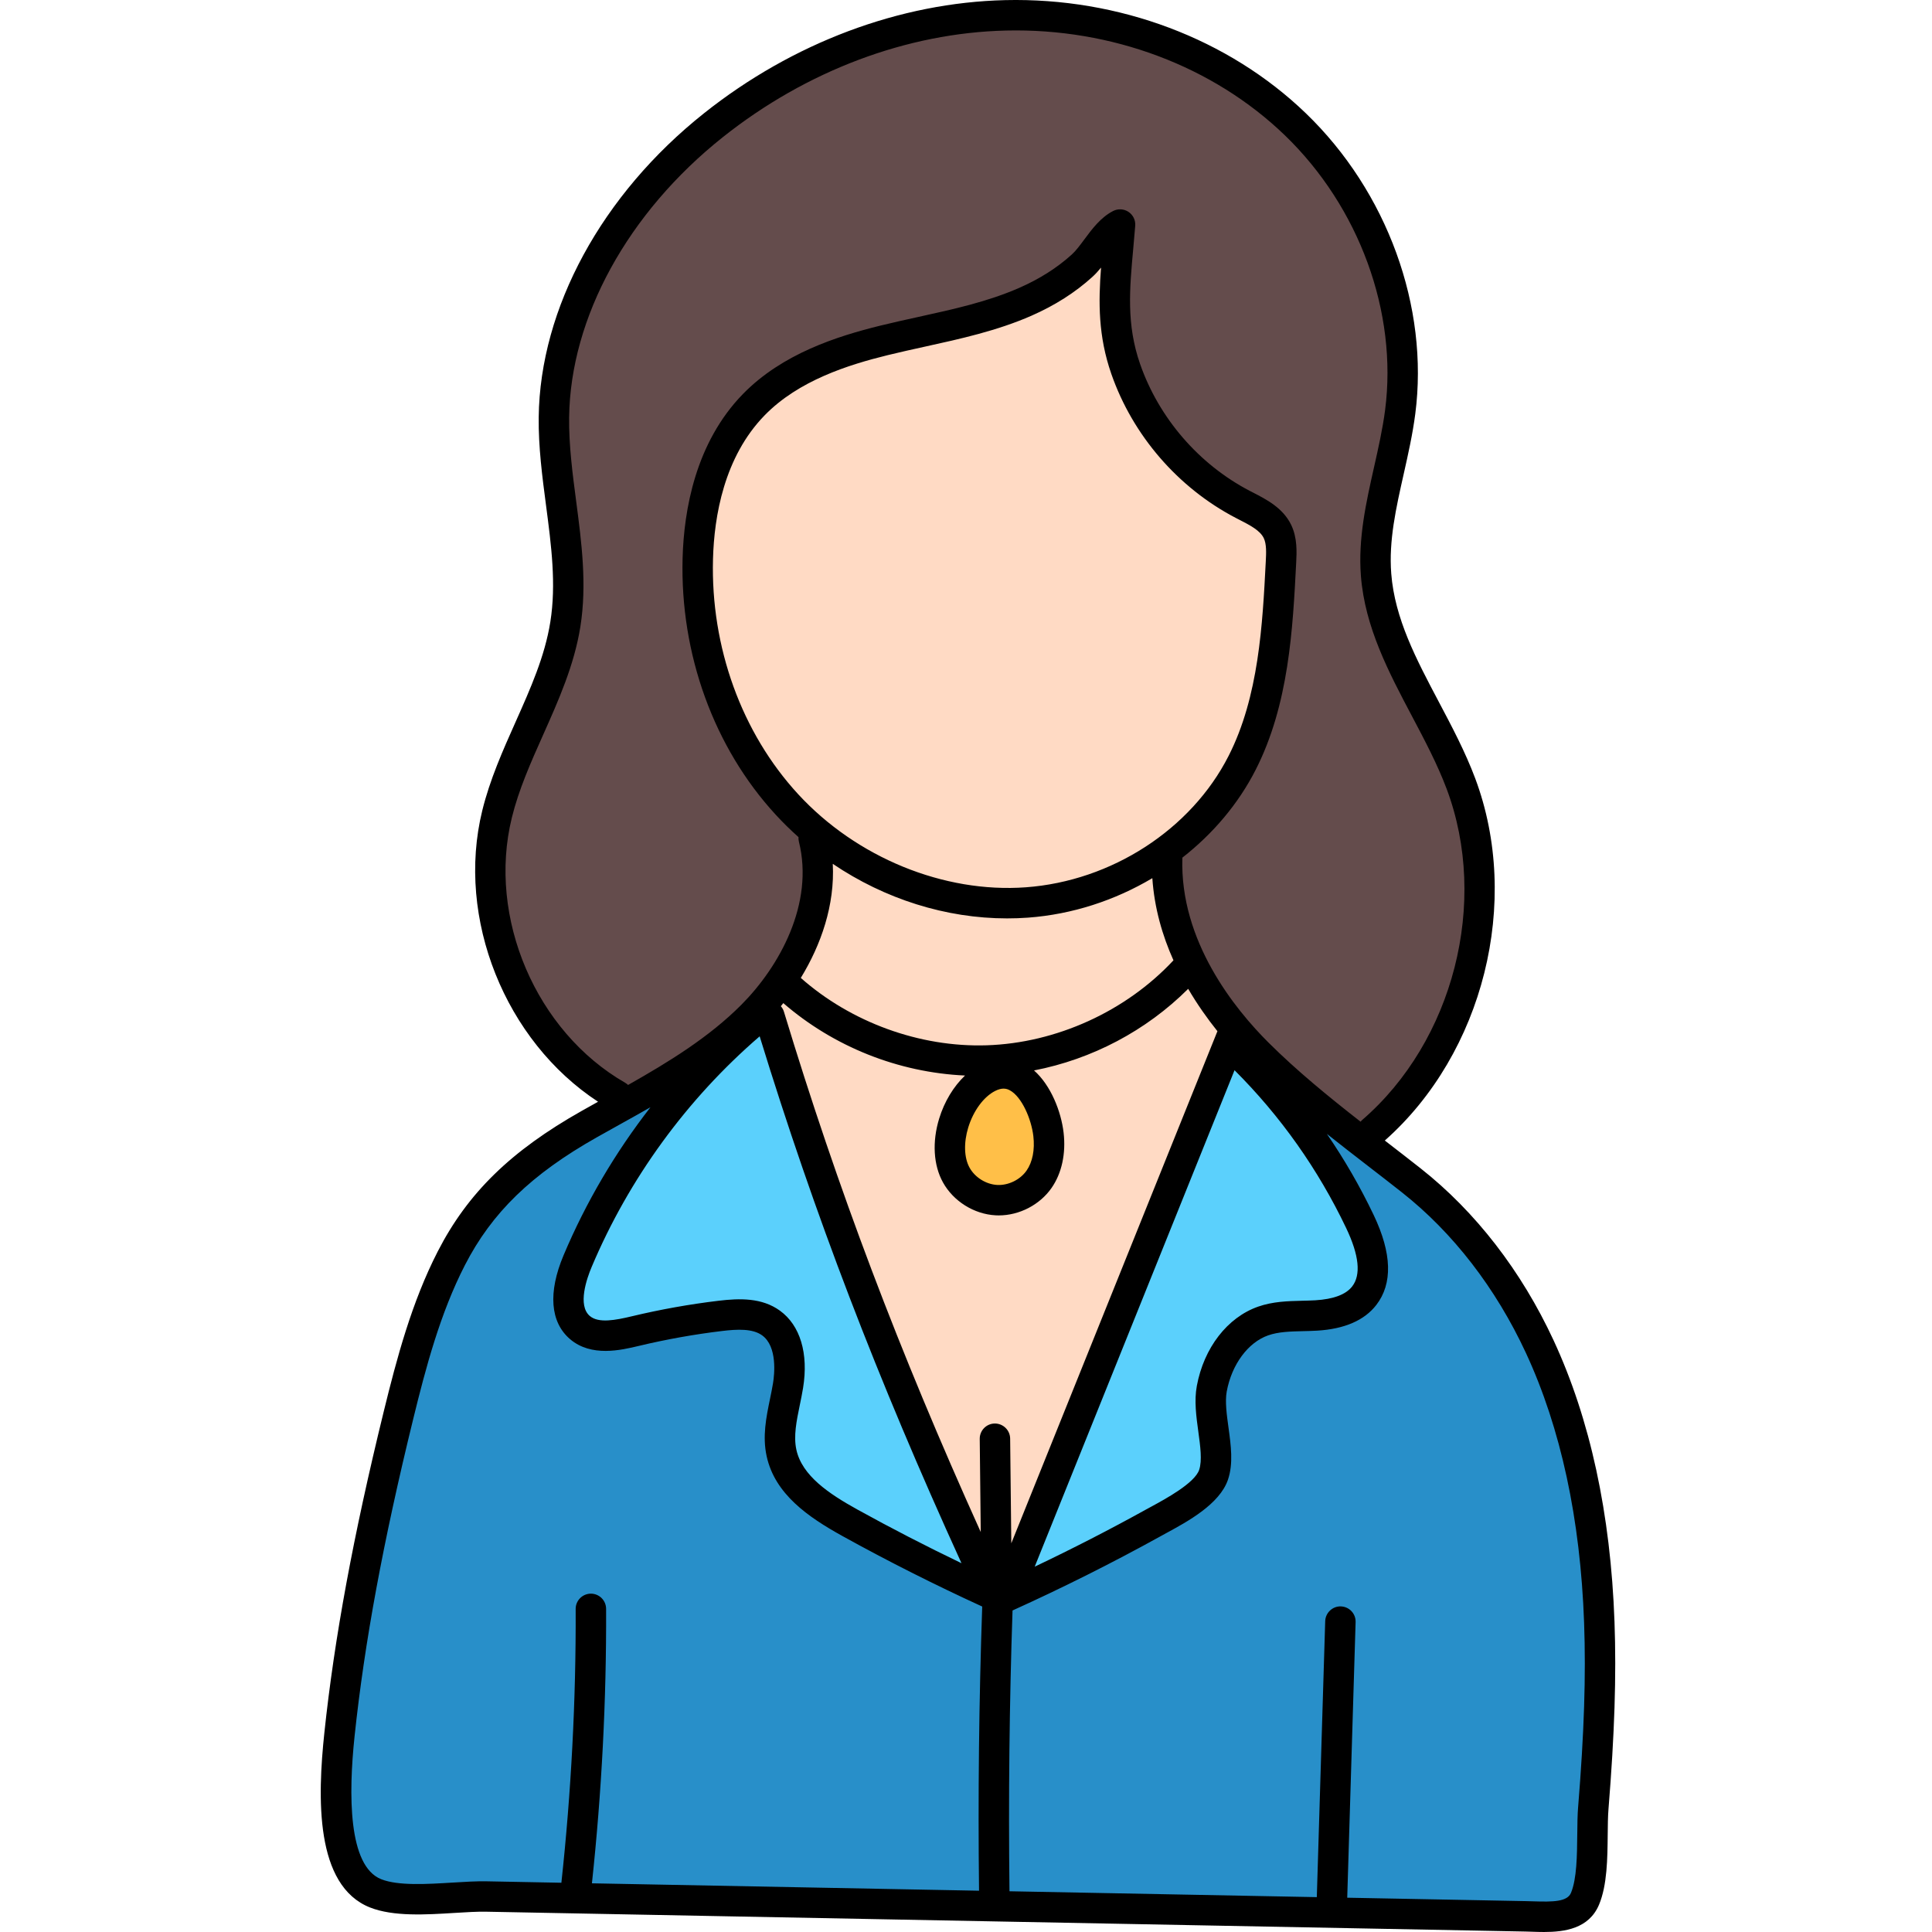 <svg height="512pt" viewBox="-85 0 512 512.003" width="512pt" xmlns="http://www.w3.org/2000/svg"><path d="m179.699 318.031c-.211 0-.426-.004-.641-.016-4.34-.219-8.516-2.832-10.625-6.652-1.113-2.016-1.676-4.438-1.676-7.203 0-2.117.34-4.312 1.012-6.527 1.691-5.512 5.102-10.02 9.113-12.074 1.391-.707 2.758-1.066 4.074-1.066 1.23 0 2.387.297 3.535.914 5.129 2.738 7.797 10.598 8.336 15.207.535 4.609-.355 8.836-2.508 11.902-2.324 3.348-6.496 5.516-10.621 5.516zm0 0" fill="#ffbf48"/><path d="m273.094 300.414c-8.168-6.383-16.812-13.371-24.719-21.246-9.316-9.266-24.828-28.344-24.027-52.02l.062-1.867 1.473-1.152c7.766-6.066 14.102-13.652 18.32-21.941 8.41-16.516 9.418-36.027 10.309-53.238.125-2.527.281-5.613-.961-8.152-1.586-3.25-5.129-5.07-8.254-6.676l-.926-.469c-14.406-7.523-25.691-20.598-31.016-35.887-3.938-11.309-3.004-21.48-2.016-32.25.18-1.969.359-3.973.516-6.012-2.48 1.215-4.395 3.789-6.25 6.277-1.387 1.879-2.543 3.402-3.859 4.609-4.191 3.805-9.23 7.008-14.98 9.535-8.793 3.863-17.883 5.855-27.504 7.965l-.199.043c-3.223.707-6.559 1.441-9.809 2.242-10.965 2.707-24.793 7.082-34.488 17.012-11.699 11.98-14.551 28.836-14.883 40.863-.652 24.398 7.965 48.152 23.645 65.172 1.809 1.957 3.738 3.855 5.738 5.629l1.438 1.281s-.105 1.949-.105 1.949c4.488 18.082-5.465 36.125-16.285 47-8.406 8.457-18.434 14.883-30.898 21.934l-2.527 1.43-2.141-1.961c-.035-.031-.07-.066-.109-.098-25.055-14.383-38.793-46.477-31.883-74.605 1.926-7.863 5.152-15.094 8.57-22.75l.047-.102c3.91-8.781 7.953-17.863 9.484-27.484 1.688-10.617.262-21.5-1.121-32.027-.941-7.102-2.004-15.129-1.906-22.812.32-27.695 16.133-56.637 42.289-77.422 22.797-18.117 50.285-28.449 77.402-29.09.895-.02 1.785-.027 2.672-.027 28.016 0 55.008 10.527 74.062 28.887 20.656 19.906 31.301 49.113 27.781 76.227-.688 5.289-1.91 10.707-2.984 15.484-2.031 8.996-4.133 18.293-3.406 27.66.996 12.754 7.133 24.359 13.066 35.582 3.387 6.391 6.879 12.984 9.422 19.773 11.797 31.445 1.918 70.168-23.48 92.121l-2.555 2.945zm0 0" fill="#644c4c"/><path d="m324.27 507.941c-.941 0-1.953-.027-3.023-.062-.68-.031-1.289-.047-1.895-.059l-51.445-.977 2.344-77.094-2.406 77.086-89.27-1.699-.047-3.879c-.301-24.824-.027-49.922.809-74.602l.086-2.484 2.266-1.023c13.211-5.977 26.34-12.559 39.016-19.566l1.438-.785c4.832-2.633 12.781-6.961 14.48-11.926 1.164-3.383.559-7.766-.027-12l-.023-.195c-.496-3.652-1.004-7.43-.406-10.652 1.586-8.543 6.922-15.57 13.59-17.906 3.34-1.172 6.953-1.262 10.445-1.344 1.207-.031 2.426-.059 3.621-.125 6.035-.367 10.324-2.133 12.73-5.25 3.395-4.375 3.012-10.996-1.125-19.688-3.457-7.25-7.527-14.305-12.09-20.957l5.789-5.391c3.566 2.836 7.191 5.645 10.699 8.359l1.277.984c2.648 2.043 5.289 4.082 7.902 6.145 14.008 11.047 25.766 26.262 34 43.996 9.473 20.426 14.789 45.004 15.797 73.059.508 14.188.016 29.352-1.59 49.18-.164 2.059-.195 4.445-.215 7.125-.066 5.938-.137 12.562-1.98 16.973-1.98 4.758-7.898 4.758-10.746 4.758zm0 0" fill="#288fc9"/><path d="m67.422 503.008.469-4.344c2.578-24 3.836-48.324 3.734-72.297.043 24.133-1.242 48.695-3.871 73.004l-.395 3.641-23.5-.453c-.219 0-.453-.004-.695-.004-2.289 0-4.844.148-7.949.34-2.984.184-6.367.395-9.547.395-4.887 0-8.418-.496-11.109-1.559-9.059-3.574-12.188-17.332-9.566-42.051 2.648-25.004 7.621-51.895 15.641-84.621 3.398-13.863 7.281-28.496 13.996-41.566 7.547-14.711 18.473-25.344 36.531-35.555 1.961-1.105 3.93-2.203 5.898-3.297l.203-.113c2.711-1.504 5.426-3.02 8.141-4.57l5.141 5.93c-9.191 11.812-16.762 24.707-22.5 38.328-1.977 4.691-4.527 13.219.633 17.625 1.703 1.457 3.926 2.164 6.785 2.164 2.828 0 5.66-.68 7.934-1.223 7.406-1.77 14.977-3.125 22.496-4.031 2.059-.246 3.613-.355 5.055-.355 3.539 0 6.273.73 8.359 2.23 5.816 4.203 5.09 12.969 4.512 16.547-.215 1.324-.477 2.617-.758 3.98l-.082.391c-.965 4.695-1.863 9.086-.891 13.531 1.852 8.473 9.812 13.898 18.137 18.504 11.938 6.602 24.301 12.836 36.742 18.535l2.422 1.109-.09 2.664c-.859 24.855-1.141 50.125-.84 75.113l.051 4.129zm0 0" fill="#288fc9"/><g fill="#ffdac4"><path d="m182.09 239.316c-21.551 0-43.426-9.77-58.512-26.133-15.668-17.004-24.277-40.742-23.629-65.137.328-12.023 3.176-28.859 14.855-40.812 9.703-9.93 23.516-14.301 34.465-16.996 3.539-.867 7.211-1.676 10.02-2.285 9.199-2.027 18.727-4.121 27.5-7.965 5.773-2.543 10.812-5.754 14.977-9.535.613-.559 1.246-1.234 1.938-2.078l8.062-9.832-.98 12.676c-.738 9.504-.59 17.656 2.512 26.57 5.328 15.309 16.629 28.391 31 35.887l.973.5c3.277 1.691 6.645 3.43 8.227 6.637 1.234 2.535 1.078 5.609.949 8.078-.883 17.242-1.883 36.746-10.293 53.266-10.543 20.703-32.918 35.215-57.004 36.977-1.668.121-3.367.184-5.059.184zm0 0"/><path d="m179.008 409.047-.301-27.77.199 24.691-7.645 1.691c-21.809-48.285-37.953-90.961-52.344-138.375l-2.168-2.539 2.734-3.43 2.602-3.195 3.117 2.695c12.688 10.984 28.93 17.449 45.723 18.211l9.383.422-6.805 6.473c-2.57 2.441-4.625 5.879-5.793 9.684-1.57 5.133-1.328 10.156.668 13.785 2.117 3.832 6.312 6.457 10.688 6.688.184.012.328.012.457.012h.152c4.16 0 8.363-2.176 10.707-5.543 2.156-3.098 3.047-7.336 2.5-11.938-.52-4.539-2.738-10.598-6.508-13.934l-6.078-5.375 7.969-1.547c14.574-2.824 28.352-10.117 38.797-20.535l3.672-3.66 2.609 4.477c2.105 3.617 4.602 7.227 7.414 10.73l1.465 1.828-55.504 137.902zm0 0"/><path d="m174.336 281.047c-18.062 0-36.199-6.891-49.762-18.902l-2.508-2.223 1.746-2.855c3.938-6.438 8.496-16.504 7.891-27.934l-.43-8.031 6.664 4.508c13.133 8.879 28.742 13.77 43.957 13.77 1.855 0 3.57-.059 5.25-.188 10.828-.785 21.613-4.215 31.199-9.91l5.598-3.328.438 6.5c.453 6.789 2.223 13.652 5.258 20.395l1.086 2.426-1.809 1.941c-13.305 14.285-32.871 23.18-52.34 23.793-.742.027-1.492.039-2.238.039zm0 0"/></g><path d="m220.68 403.52 1.441-.793c7.645-4.141 13.027-7.75 14.449-11.883 1.137-3.328.551-7.652-.016-11.836l-.02-.133c-.512-3.719-1.043-7.566-.438-10.859 1.617-8.699 6.84-15.582 13.629-17.957 3.367-1.18 6.977-1.266 10.473-1.348l.559-.016c1.02-.023 2.039-.047 3.047-.109 6.02-.363 10.293-2.121 12.703-5.223 3.414-4.41 3.043-10.828-1.141-19.621-7.637-16.012-17.855-30.461-30.375-42.953l-4.281-4.266-59.039 146.668 9.25-4.395c10.02-4.762 20.031-9.898 29.758-15.277zm0 0" fill="#5bd0fc"/><path d="m68.711 351.793c1.668 1.426 3.922 2.148 6.695 2.148 2.633 0 5.492-.629 7.973-1.219 7.367-1.77 14.938-3.125 22.496-4.027 2.043-.246 3.668-.363 5.113-.363 3.574 0 6.23.715 8.359 2.254 4.109 2.965 5.758 9.012 4.531 16.594-.211 1.301-.484 2.637-.75 3.93l-.098.488c-.918 4.441-1.863 9.035-.883 13.457 1.84 8.453 9.785 13.871 18.102 18.469 9.094 5.023 18.453 9.852 27.828 14.344l9.945 4.773-4.578-10.039c-22.332-48.969-38.773-91.879-53.305-139.137l-1.801-5.852-4.637 4c-19.742 17.023-35.512 38.68-45.602 62.621-2.414 5.711-4.266 13.395.609 17.559zm0 0" fill="#5bd0fc"/><path d="m342.859 429.766c-1.023-28.602-6.465-53.711-16.172-74.625-8.5-18.312-20.66-34.039-35.172-45.48-3.012-2.375-6.055-4.727-9.105-7.082-.137-.109-.277-.215-.418-.324 26.125-23.133 36.207-63.316 23.945-96.004-2.637-7.02-6.188-13.734-9.625-20.227-6.008-11.363-11.688-22.094-12.617-34.016-.68-8.715 1.262-17.336 3.316-26.461 1.156-5.148 2.355-10.473 3.051-15.848 3.68-28.367-7.43-58.895-28.992-79.672-20.512-19.77-49.539-30.695-79.645-29.996-27.996.656-56.348 11.301-79.836 29.969-27.098 21.531-43.48 51.645-43.828 80.551-.094 7.891.941 15.758 1.941 23.363 1.406 10.723 2.738 20.848 1.141 30.895-1.453 9.121-5.23 17.594-9.23 26.562-3.34 7.48-6.793 15.219-8.809 23.441-7.02 28.609 6.102 61.07 30.688 77.164-1.445.809-2.895 1.613-4.332 2.426-18.797 10.617-30.203 21.754-38.148 37.234-6.922 13.488-10.871 28.367-14.324 42.453-8.07 32.922-13.07 59.98-15.734 85.156-1.812 17.09-2.527 40.48 12.117 46.266 6.176 2.441 14.797 1.91 22.395 1.438 3.074-.191 5.98-.367 8.32-.324l275.477 5.258c.605.012 1.223.031 1.852.055.957.031 1.988.066 3.066.066 5.418 0 11.914-.863 14.586-7.254 2.16-5.16 2.23-12.238 2.293-18.484.023-2.52.047-4.895.207-6.848 1.617-19.969 2.109-35.281 1.594-49.652zm-292.227-213.031c1.844-7.516 5-14.59 8.34-22.078 4.039-9.051 8.215-18.406 9.832-28.578 1.781-11.203.312-22.391-1.109-33.211-.965-7.328-1.957-14.902-1.871-22.219.316-26.508 15.562-54.297 40.777-74.336 22.125-17.582 48.762-27.602 75.012-28.219 28-.664 54.891 9.453 73.863 27.738 19.758 19.043 29.945 46.949 26.594 72.832-.652 5.004-1.809 10.145-2.926 15.113-2.094 9.309-4.262 18.93-3.488 28.855 1.062 13.59 7.402 25.57 13.531 37.16 3.316 6.27 6.746 12.75 9.199 19.289 11.242 29.961 1.809 66.867-22.426 87.758-.148.129-.273.277-.398.422-8.422-6.582-16.832-13.434-24.367-20.934-8.887-8.84-23.598-26.914-22.852-49.043 8.098-6.324 14.824-14.246 19.426-23.285 8.801-17.277 9.828-37.246 10.734-54.863.145-2.793.344-6.621-1.355-10.094-2.168-4.441-6.523-6.68-10.023-8.48l-.941-.484c-13.469-7.027-24.055-19.285-29.051-33.629-3.645-10.477-2.793-19.789-1.809-30.574.18-1.984.363-4.004.523-6.062.113-1.453-.566-2.852-1.777-3.66-1.215-.812-2.766-.902-4.066-.242-3.285 1.668-5.59 4.77-7.621 7.508-1.156 1.559-2.25 3.035-3.34 4.023-3.859 3.504-8.531 6.473-13.887 8.824-8.398 3.684-17.309 5.641-26.746 7.715-3.316.73-6.746 1.484-10.113 2.312-11.465 2.824-25.965 7.43-36.391 18.102-12.613 12.914-15.668 30.809-16.012 43.543-.684 25.43 8.32 50.211 24.699 67.992 1.914 2.082 3.926 4.051 6.016 5.914-.016.383 0 .77.098 1.156 4.121 16.473-5.164 33.148-15.227 43.262-8.57 8.617-19.262 15.176-30.031 21.266-.227-.211-.473-.406-.754-.57-23.633-13.566-36.559-43.758-30.062-70.223zm181.938 162.684c.52 3.77 1.055 7.668.215 10.129-1.199 3.496-8.875 7.664-12.566 9.668-.531.285-1.031.559-1.484.809-9.637 5.332-19.531 10.41-29.527 15.164l52.957-131.57c12.211 12.188 22.168 26.266 29.59 41.84 3.426 7.191 3.965 12.391 1.594 15.453-1.668 2.156-4.961 3.391-9.781 3.68-1.148.066-2.309.094-3.469.121-3.812.094-7.754.188-11.691 1.566-8.141 2.855-14.359 10.902-16.234 21-.73 3.922-.156 8.098.398 12.141zm-110.883-32.078c-4.773-3.449-10.648-3.301-16.289-2.621-7.691.922-15.41 2.305-22.949 4.109-4.367 1.043-8.824 1.898-11.145-.078-3.309-2.824-.77-10.004.477-12.957 9.883-23.445 25.27-44.547 44.539-61.156 14.504 47.18 31.172 90.699 53.484 139.629-9.34-4.488-18.59-9.25-27.617-14.242-7.488-4.145-14.629-8.93-16.137-15.82-.793-3.617.031-7.609.902-11.836.305-1.477.621-3.004.871-4.547 1.48-9.129-.754-16.594-6.137-20.48zm66.703-263.691c6.156-2.703 11.566-6.148 16.07-10.238.84-.762 1.605-1.613 2.332-2.496-.707 9.164-.77 18.16 2.727 28.188 5.66 16.262 17.664 30.156 32.93 38.125l.984.508c2.816 1.445 5.473 2.812 6.469 4.848.781 1.602.656 4.012.547 6.137-.863 16.816-1.848 35.875-9.867 51.621-9.918 19.484-31.008 33.145-53.727 34.801-21.73 1.586-44.855-7.871-60.336-24.676-14.969-16.25-23.195-38.961-22.566-62.312.301-11.293 2.926-27.078 13.719-38.125 9-9.211 22.121-13.34 32.551-15.906 3.27-.805 6.648-1.547 9.914-2.266 9.406-2.066 19.133-4.203 28.254-8.207zm-5.688 297.586c-.023-2.227-1.867-4-4.074-3.988-2.227.023-4.012 1.848-3.988 4.074l.27 24.691c-21.699-48.043-37.945-91.027-52.16-137.895-.168-.562-.453-1.051-.816-1.465.219-.273.438-.539.652-.816 13.379 11.586 30.5 18.387 48.16 19.191-3.027 2.871-5.465 6.871-6.855 11.406-1.887 6.172-1.527 12.328.992 16.891 2.766 5.016 8.25 8.449 13.969 8.75.277.016.555.023.832.023 5.449 0 10.863-2.793 13.98-7.262 2.715-3.891 3.852-9.109 3.199-14.695-.648-5.535-3.336-12.48-7.836-16.461 15.375-2.977 29.719-10.52 40.855-21.629 2.441 4.176 5.113 7.934 7.75 11.227l-54.625 135.719zm-11.105-82.441c1.355-4.418 4.078-8.125 7.109-9.672.902-.461 1.641-.625 2.25-.625.691 0 1.219.207 1.648.438 3.18 1.699 5.719 7.629 6.246 12.145.422 3.625-.215 6.875-1.801 9.145-1.695 2.43-4.836 3.957-7.777 3.801-2.957-.156-5.906-2-7.336-4.594-1.445-2.625-1.57-6.602-.34-10.637zm10.301-55.41c1.848 0 3.699-.062 5.543-.199 11.707-.855 23.031-4.57 32.941-10.461.531 7.895 2.656 15.211 5.598 21.773-12.59 13.52-31.07 21.934-49.531 22.52-17.699.562-35.922-6.09-49.227-17.859 5.379-8.809 9.047-19.324 8.473-30.23 13.781 9.316 29.965 14.457 46.203 14.457zm-146.934 255.52c-6.762.418-14.426.895-18.934-.887-8.789-3.473-8.691-22.539-7.062-37.918 2.625-24.805 7.566-51.523 15.547-84.09 3.34-13.617 7.145-27.977 13.668-40.688 7.168-13.973 17.621-24.109 34.941-33.898 2.02-1.141 4.051-2.27 6.086-3.402 2.715-1.508 5.449-3.031 8.172-4.59-9.34 12.004-17.125 25.219-23.031 39.234-4.148 9.84-3.539 17.734 1.719 22.223 5.637 4.805 13.535 2.914 18.254 1.785 7.238-1.73 14.652-3.059 22.039-3.945 4.012-.484 8.074-.676 10.605 1.152 4.109 2.969 3.254 10.438 2.895 12.656-.223 1.371-.508 2.75-.809 4.211-1 4.863-2.039 9.895-.879 15.188 2.195 10.023 10.961 16.086 20.109 21.148 12.047 6.664 24.48 12.93 37.012 18.668-.859 24.977-1.137 50.285-.84 75.309l-102.59-1.961c2.586-24.098 3.859-48.547 3.758-72.746-.012-2.219-1.812-4.016-4.031-4.016-.008 0-.012 0-.02 0-2.227.012-4.023 1.824-4.016 4.051.102 24.137-1.18 48.527-3.785 72.559l-19.84-.379c-2.664-.051-5.73.137-8.969.336zm298.262-20.141c-.18 2.242-.207 4.758-.234 7.422-.055 5.508-.117 11.746-1.668 15.453-.98 2.352-4.742 2.41-9.945 2.238-.668-.02-1.324-.043-1.965-.055l-47.383-.906 2.219-73.047c.07-2.227-1.68-4.082-3.906-4.152-2.184-.086-4.086 1.684-4.152 3.91l-2.223 73.137-81.445-1.555c-.297-24.723-.027-49.727.809-74.414 13.316-6.023 26.535-12.648 39.309-19.715.438-.242.914-.504 1.422-.781 5.629-3.051 14.133-7.668 16.352-14.137 1.465-4.273.793-9.137.148-13.844-.469-3.406-.953-6.93-.465-9.566 1.328-7.16 5.641-12.992 10.977-14.863 2.734-.961 5.887-1.035 9.219-1.117 1.254-.027 2.512-.059 3.754-.133 7.246-.434 12.52-2.719 15.676-6.793 4.387-5.668 4.156-13.691-.688-23.855-3.582-7.512-7.73-14.688-12.398-21.496 3.617 2.871 7.25 5.688 10.844 8.465 3.031 2.34 6.055 4.676 9.043 7.035 13.523 10.66 24.883 25.371 32.852 42.539 9.254 19.938 14.445 44 15.426 71.52.504 14.051.02 29.074-1.574 48.711zm0 0"/></svg>